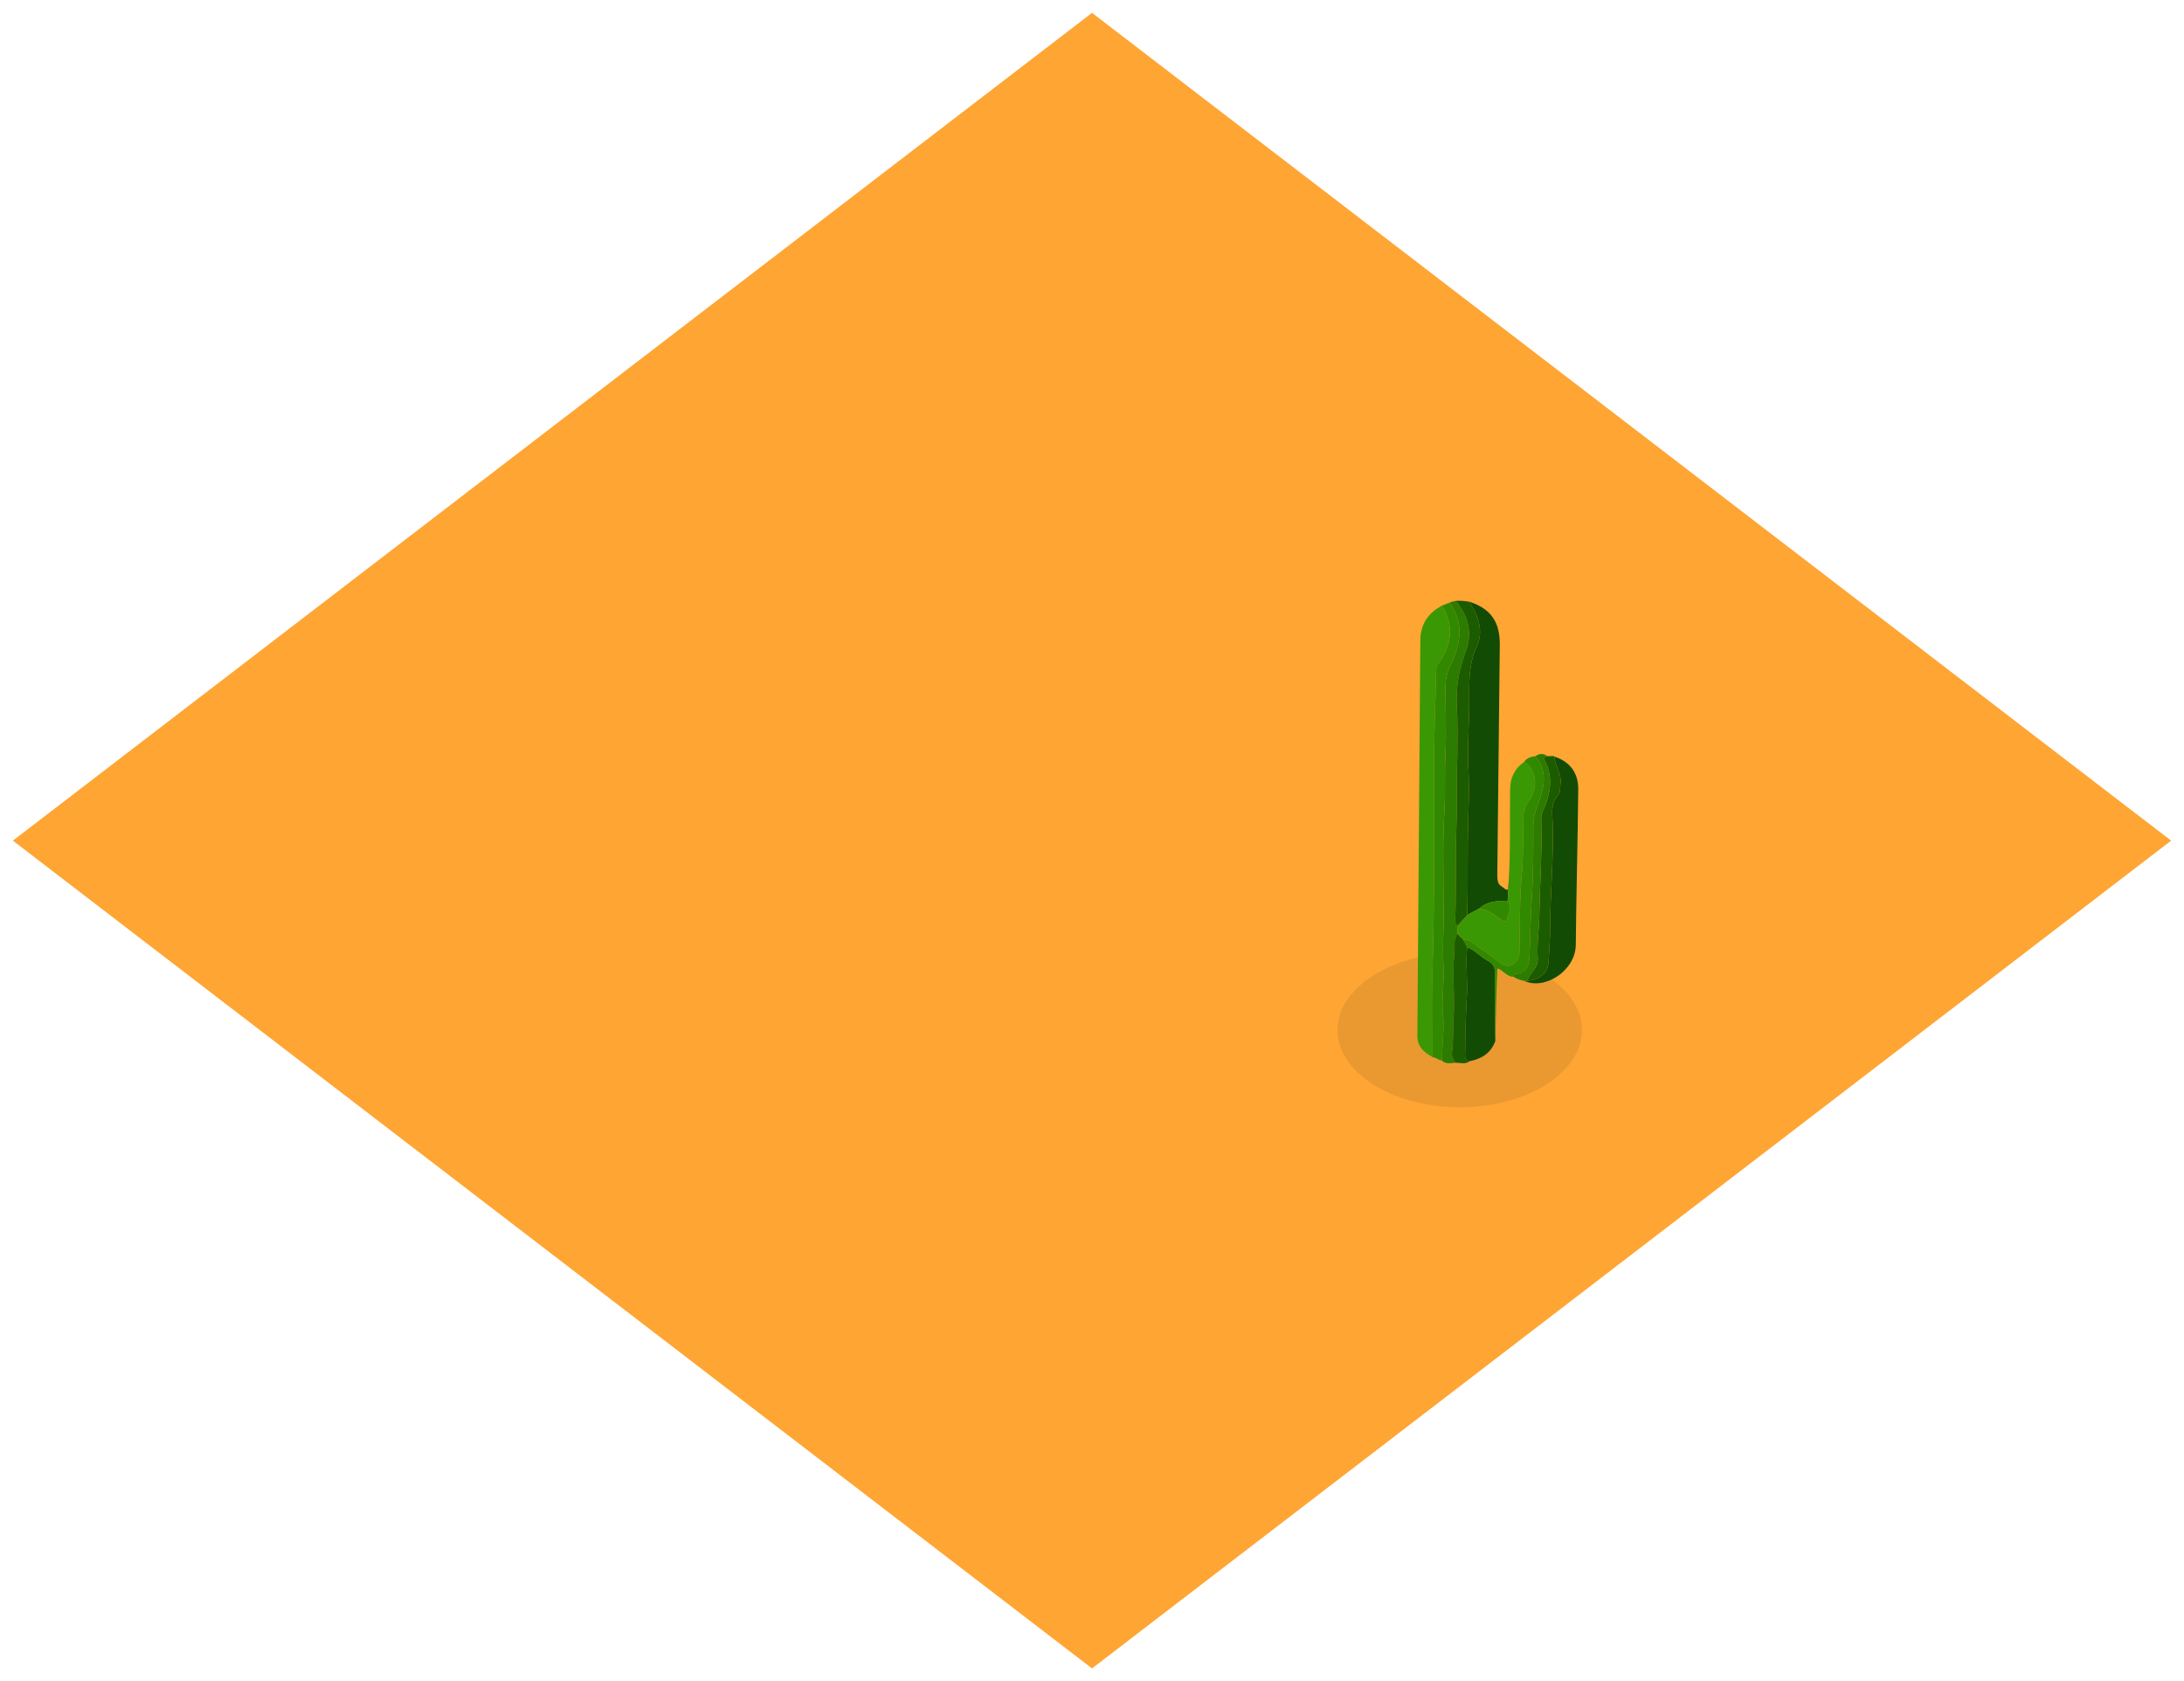<svg xmlns="http://www.w3.org/2000/svg" xmlns:xlink="http://www.w3.org/1999/xlink" version="1.1" width="87.043" height="67" viewBox="-0.447 0.19 87.043 67">
  <!-- Exported by Scratch - http://scratch.mit.edu/ -->
  <path id="ID0.8299277680926025" fill="#FFA533" stroke="none" d="M 43.075 0.702 L 86.083 33.69 L 43.075 66.677 L 0.066 33.69 L 43.075 0.702 L 43.075 0.702 Z M 0.066 0.702 L 0.066 0.702 Z M 86.083 66.677 L 86.083 66.677 Z " stroke-width="0.046"/>
  <path id="ID0.5525333690457046" fill="#EA9931" stroke="none" d="M 57.731 38.16 C 59.074 38.16 60.293 38.505 61.175 39.062 C 62.057 39.619 62.603 40.388 62.603 41.237 C 62.603 42.087 62.057 42.856 61.175 43.413 C 60.293 43.97 59.074 44.315 57.731 44.315 C 56.387 44.315 55.168 43.97 54.286 43.413 C 53.404 42.856 52.858 42.087 52.858 41.237 C 52.858 40.388 53.404 39.619 54.286 39.062 C 55.168 38.505 56.387 38.16 57.731 38.16 Z " stroke-width="1.026"/>
  <g id="ID0.6998324277810752">
    <g id="ID0.8861678722314537">
      <g id="ID0.7426662109792233">
        <g id="container-id1">
          <g id="id1">
            <g id="ID0.9204198196530342">
              <g id="ID0.29017878975719213">
                <g id="ID0.896405050996691">
                  <g id="id6">
                    <path id="ID0.8145374120213091" fill="none" stroke="none" d="M 58.009 24.148 L 59.759 24.148 L 59.759 36.697 L 58.009 36.697 L 58.009 24.148 Z " stroke-width="0.02"/>
                    <path id="ID0.11995292780920863" fill="rgb(17,75,4)" stroke="none" d="M 58.107 24.167 L 58.107 24.167 C 58.972 24.443 59.327 24.974 59.327 25.859 C 59.287 28.927 59.267 31.996 59.228 35.025 C 59.228 35.242 59.228 35.419 59.405 35.517 C 59.484 35.556 59.562 35.674 59.641 35.635 C 59.739 35.556 59.739 35.438 59.681 35.32 C 59.661 35.576 59.661 35.832 59.641 36.087 C 59.267 36.087 58.835 36.087 58.5 36.402 C 58.343 36.481 58.186 36.559 58.028 36.658 L 58.028 36.618 C 58.068 35.379 58.028 34.14 58.068 32.92 C 58.087 32.311 58.107 31.681 58.087 31.052 C 58.028 30.186 58.087 29.321 58.107 28.455 C 58.127 27.61 58.028 26.783 58.402 25.977 C 58.697 25.348 58.481 24.738 58.107 24.167 Z " stroke-width="0.02"/>
                  </g>
                </g>
                <g id="ID0.7919668043032289">
                  <g id="id7">
                    <path id="ID0.8539097933098674" fill="none" stroke="none" d="M 56.042 24.305 L 57.359 24.305 L 57.359 42.342 L 56.042 42.342 L 56.042 24.305 Z " stroke-width="0.02"/>
                    <path id="ID0.6411475581116974" fill="rgb(58,152,4)" stroke="none" d="M 56.632 42.303 L 56.632 42.303 C 56.297 42.126 56.042 41.89 56.042 41.477 C 56.081 36.225 56.12 30.973 56.16 25.721 C 56.16 25.092 56.455 24.62 57.025 24.325 C 57.536 25.171 57.399 25.938 56.828 26.705 C 56.789 26.783 56.789 26.882 56.789 26.98 C 56.769 28.121 56.71 29.282 56.71 30.442 C 56.71 33.392 56.73 36.382 56.632 39.333 C 56.612 40.336 56.632 41.3 56.632 42.303 Z " stroke-width="0.02"/>
                  </g>
                </g>
                <g id="ID0.3566599334590137">
                  <g id="id8">
                    <path id="ID0.9113563471473753" fill="none" stroke="none" d="M 60.29 30.324 L 62.493 30.324 L 62.493 39.411 L 60.29 39.411 L 60.29 30.324 Z " stroke-width="0.02"/>
                    <path id="ID0.6175864916294813" fill="rgb(17,75,4)" stroke="none" d="M 61.51 30.344 L 61.51 30.344 C 62.12 30.54 62.454 30.993 62.454 31.622 C 62.434 33.688 62.375 35.773 62.356 37.858 C 62.336 38.861 61.136 39.667 60.29 39.274 L 60.428 39.274 C 60.92 39.234 61.254 38.959 61.274 38.507 C 61.294 38.074 61.333 37.641 61.333 37.228 C 61.333 35.773 61.49 34.337 61.431 32.901 C 61.411 32.547 61.372 32.173 61.648 31.878 C 61.746 31.78 61.726 31.583 61.746 31.425 C 61.805 31.032 61.529 30.717 61.51 30.344 Z " stroke-width="0.02"/>
                  </g>
                </g>
                <g id="ID0.2389600952155888">
                  <g id="id9">
                    <path id="ID0.6105575421825051" fill="none" stroke="none" d="M 57.005 24.148 L 58.127 24.148 L 58.127 42.598 L 57.005 42.598 L 57.005 24.148 Z " stroke-width="0.02"/>
                    <path id="ID0.7185845822095871" fill="rgb(43,124,1)" stroke="none" d="M 57.556 42.539 L 57.556 42.539 C 57.359 42.559 57.163 42.598 57.025 42.46 C 57.025 41.831 57.123 41.201 57.064 40.592 C 57.005 39.943 57.123 39.333 57.084 38.703 C 57.025 37.838 57.123 36.953 57.084 36.087 C 57.084 34.868 57.045 33.668 57.123 32.488 C 57.163 31.74 57.123 30.973 57.163 30.206 C 57.202 29.36 57.163 28.495 57.163 27.61 C 57.163 27.295 57.202 27 57.379 26.665 C 57.753 25.879 57.93 25.013 57.32 24.207 C 57.359 24.187 57.379 24.187 57.419 24.167 C 57.635 24.128 57.694 24.285 57.792 24.443 C 58.146 24.994 58.186 25.584 57.969 26.154 C 57.694 26.862 57.576 27.57 57.615 28.318 C 57.654 28.986 57.635 29.675 57.635 30.324 C 57.596 31.308 57.635 32.252 57.596 33.215 C 57.556 34.376 57.596 35.536 57.556 36.697 C 57.556 36.835 57.517 36.972 57.635 37.09 L 57.635 37.405 C 57.458 37.641 57.556 37.917 57.517 38.172 C 57.419 39.057 57.556 39.962 57.477 40.867 C 57.458 41.241 57.477 41.634 57.438 42.008 C 57.399 42.224 57.419 42.382 57.556 42.539 Z " stroke-width="0.02"/>
                  </g>
                </g>
                <g id="ID0.9853858696296811">
                  <g id="id10">
                    <path id="ID0.7485670326277614" fill="none" stroke="none" d="M 56.612 24.187 L 57.753 24.187 L 57.753 42.5 L 56.612 42.5 L 56.612 24.187 Z " stroke-width="0.02"/>
                    <path id="ID0.3129809284582734" fill="rgb(49,137,0)" stroke="none" d="M 57.32 24.207 L 57.32 24.207 C 57.93 25.013 57.753 25.879 57.379 26.665 C 57.202 27 57.163 27.295 57.163 27.61 C 57.163 28.495 57.202 29.36 57.163 30.206 C 57.123 30.973 57.163 31.74 57.123 32.488 C 57.045 33.668 57.084 34.868 57.084 36.087 C 57.123 36.953 57.025 37.838 57.084 38.703 C 57.123 39.333 57.005 39.943 57.064 40.592 C 57.123 41.201 57.025 41.831 57.025 42.46 C 56.946 42.441 56.868 42.401 56.789 42.362 C 56.75 42.342 56.71 42.323 56.671 42.323 L 56.651 42.323 L 56.632 42.303 C 56.632 41.3 56.612 40.336 56.632 39.333 C 56.73 36.382 56.71 33.392 56.71 30.442 C 56.71 29.282 56.769 28.121 56.789 26.98 C 56.789 26.882 56.789 26.783 56.828 26.705 C 57.399 25.938 57.536 25.171 57.025 24.325 L 57.32 24.207 Z " stroke-width="0.02"/>
                  </g>
                </g>
                <g id="ID0.37747830199077725">
                  <g id="id11">
                    <path id="ID0.4121943973004818" fill="none" stroke="none" d="M 57.615 30.54 L 60.762 30.54 L 60.762 38.703 L 57.615 38.703 L 57.615 30.54 Z " stroke-width="0.02"/>
                    <path id="ID0.2017332073301077" fill="rgb(58,152,4)" stroke="none" d="M 57.635 37.405 L 57.635 37.405 L 57.635 37.09 C 57.773 36.933 57.891 36.795 58.028 36.658 C 58.186 36.559 58.343 36.481 58.5 36.402 C 58.854 36.422 59.11 36.658 59.346 36.815 C 59.425 36.854 59.582 37.012 59.621 36.815 C 59.661 36.599 59.838 36.343 59.641 36.087 C 59.661 35.832 59.661 35.576 59.681 35.32 C 59.759 34.12 59.72 32.881 59.739 31.662 C 59.739 31.209 59.897 30.835 60.29 30.56 C 60.743 30.816 60.861 31.425 60.585 31.957 C 60.428 32.173 60.271 32.409 60.271 32.724 C 60.251 33.452 60.271 34.219 60.212 34.946 C 60.113 35.989 60.133 37.012 60.113 38.035 C 60.113 38.153 60.113 38.271 60.054 38.389 C 59.917 38.684 59.641 38.762 59.366 38.585 C 59.11 38.389 58.835 38.153 58.52 37.956 C 58.323 37.818 58.146 37.621 57.871 37.641 L 57.635 37.405 Z " stroke-width="0.02"/>
                  </g>
                </g>
                <g id="ID0.08049388416111469">
                  <g id="id12">
                    <path id="ID0.9891948499716818" fill="none" stroke="none" d="M 57.399 24.128 L 58.559 24.128 L 58.559 37.13 L 57.399 37.13 L 57.399 24.128 Z " stroke-width="0.02"/>
                    <path id="ID0.8456581584177911" fill="rgb(27,92,0)" stroke="none" d="M 58.028 36.658 L 58.028 36.658 C 57.891 36.795 57.773 36.933 57.635 37.09 C 57.517 36.972 57.556 36.835 57.556 36.697 C 57.596 35.536 57.556 34.376 57.596 33.215 C 57.635 32.252 57.596 31.308 57.635 30.324 C 57.635 29.675 57.654 28.986 57.615 28.318 C 57.576 27.57 57.694 26.862 57.969 26.154 C 58.186 25.584 58.146 24.994 57.792 24.443 C 57.694 24.285 57.635 24.128 57.419 24.167 C 57.654 24.108 57.871 24.128 58.107 24.167 C 58.481 24.738 58.697 25.348 58.402 25.977 C 58.028 26.783 58.127 27.61 58.107 28.455 C 58.087 29.321 58.028 30.186 58.087 31.052 C 58.107 31.681 58.087 32.311 58.068 32.92 C 58.028 34.14 58.068 35.379 58.028 36.618 L 58.028 36.658 Z " stroke-width="0.02"/>
                  </g>
                </g>
                <g id="ID0.2194098443724215">
                  <g id="id13">
                    <path id="ID0.12132740905508399" fill="none" stroke="none" d="M 57.93 37.936 L 59.169 37.936 L 59.169 42.519 L 57.93 42.519 L 57.93 37.936 Z " stroke-width="0.02"/>
                    <path id="ID0.22044118493795395" fill="rgb(17,75,4)" stroke="none" d="M 59.149 41.673 L 59.149 41.673 C 58.972 42.165 58.599 42.382 58.127 42.48 C 57.891 42.441 57.95 42.264 57.95 42.106 C 57.95 41.398 57.969 40.71 58.009 40.002 C 58.068 39.313 57.95 38.625 58.028 37.936 C 58.343 38.054 58.559 38.33 58.835 38.467 C 59.071 38.585 59.149 38.762 59.13 38.998 C 59.13 39.884 59.13 40.788 59.149 41.673 Z " stroke-width="0.02"/>
                  </g>
                </g>
                <g id="ID0.9238214329816401">
                  <g id="id14">
                    <path id="ID0.4261969975195825" fill="none" stroke="none" d="M 57.851 30.304 L 61.116 30.304 L 61.116 41.713 L 57.851 41.713 L 57.851 30.304 Z " stroke-width="0.02"/>
                    <path id="ID0.4142678580246866" fill="rgb(49,137,0)" stroke="none" d="M 59.149 41.673 L 59.149 41.673 C 59.13 40.788 59.13 39.884 59.13 38.998 C 59.149 38.762 59.071 38.585 58.835 38.467 C 58.559 38.33 58.343 38.054 58.028 37.936 C 57.969 37.838 57.93 37.739 57.871 37.641 C 58.146 37.621 58.323 37.818 58.52 37.956 C 58.835 38.153 59.11 38.389 59.366 38.585 C 59.641 38.762 59.917 38.684 60.054 38.389 C 60.113 38.271 60.113 38.153 60.113 38.035 C 60.133 37.012 60.113 35.989 60.212 34.946 C 60.271 34.219 60.251 33.452 60.271 32.724 C 60.271 32.409 60.428 32.173 60.585 31.957 C 60.861 31.425 60.743 30.816 60.29 30.56 C 60.389 30.403 60.566 30.344 60.743 30.324 C 61.175 30.835 61.136 31.386 60.939 31.976 C 60.821 32.33 60.664 32.684 60.664 33.078 C 60.664 34.14 60.664 35.182 60.585 36.264 C 60.546 36.953 60.546 37.661 60.507 38.369 C 60.487 38.684 60.369 38.959 59.976 38.998 C 59.897 38.998 59.897 39.038 59.877 39.116 C 59.602 39.116 59.484 38.861 59.228 38.782 C 59.189 39.746 59.169 40.729 59.149 41.673 Z " stroke-width="0.02"/>
                  </g>
                </g>
                <g id="ID0.9313868121244013">
                  <g id="id15">
                    <path id="ID0.45022565964609385" fill="none" stroke="none" d="M 60.428 30.304 L 61.785 30.304 L 61.785 39.313 L 60.428 39.313 L 60.428 30.304 Z " stroke-width="0.02"/>
                    <path id="ID0.09508206695318222" fill="rgb(27,92,0)" stroke="none" d="M 61.51 30.344 L 61.51 30.344 C 61.529 30.717 61.805 31.032 61.746 31.425 C 61.726 31.583 61.746 31.78 61.648 31.878 C 61.372 32.173 61.411 32.547 61.431 32.901 C 61.49 34.337 61.333 35.773 61.333 37.228 C 61.333 37.641 61.294 38.074 61.274 38.507 C 61.254 38.959 60.92 39.234 60.428 39.274 C 60.507 38.959 60.861 38.782 60.841 38.389 C 60.802 37.858 60.88 37.327 60.9 36.795 C 60.92 35.477 61.018 34.179 60.979 32.881 C 60.979 32.763 60.979 32.645 61.038 32.527 C 61.333 31.878 61.49 31.17 61.097 30.462 C 61.038 30.363 61.136 30.344 61.215 30.324 L 61.451 30.324 L 61.471 30.324 L 61.49 30.324 L 61.51 30.344 Z " stroke-width="0.02"/>
                  </g>
                </g>
                <g id="ID0.27722778217867017">
                  <g id="id16">
                    <path id="ID0.9330933527089655" fill="none" stroke="none" d="M 59.877 30.226 L 61.372 30.226 L 61.372 39.313 L 59.877 39.313 L 59.877 30.226 Z " stroke-width="0.02"/>
                    <path id="ID0.6953630242496729" fill="rgb(43,124,1)" stroke="none" d="M 61.215 30.324 L 61.215 30.324 C 61.136 30.344 61.038 30.363 61.097 30.462 C 61.49 31.17 61.333 31.878 61.038 32.527 C 60.979 32.645 60.979 32.763 60.979 32.881 C 61.018 34.179 60.92 35.477 60.9 36.795 C 60.88 37.327 60.802 37.858 60.841 38.389 C 60.861 38.782 60.507 38.959 60.428 39.274 L 60.29 39.274 C 60.153 39.254 59.995 39.195 59.877 39.116 C 59.897 39.038 59.897 38.998 59.976 38.998 C 60.369 38.959 60.487 38.684 60.507 38.369 C 60.546 37.661 60.546 36.953 60.585 36.264 C 60.664 35.182 60.664 34.14 60.664 33.078 C 60.664 32.684 60.821 32.33 60.939 31.976 C 61.136 31.386 61.175 30.835 60.743 30.324 C 60.9 30.226 61.057 30.186 61.215 30.324 Z " stroke-width="0.02"/>
                  </g>
                </g>
                <g id="ID0.32493132585659623">
                  <g id="id17">
                    <path id="ID0.19111468084156513" fill="none" stroke="none" d="M 57.399 37.405 L 58.146 37.405 L 58.146 42.598 L 57.399 42.598 L 57.399 37.405 Z " stroke-width="0.02"/>
                    <path id="ID0.5692764059640467" fill="rgb(27,92,0)" stroke="none" d="M 57.871 37.641 L 57.871 37.641 C 57.93 37.739 57.969 37.838 58.028 37.936 C 57.95 38.625 58.068 39.313 58.009 40.002 C 57.969 40.71 57.95 41.398 57.95 42.106 C 57.95 42.264 57.891 42.441 58.127 42.48 C 57.95 42.618 57.753 42.539 57.556 42.539 C 57.419 42.382 57.399 42.224 57.438 42.008 C 57.477 41.634 57.458 41.241 57.477 40.867 C 57.556 39.962 57.419 39.057 57.517 38.172 C 57.556 37.917 57.458 37.641 57.635 37.405 L 57.871 37.641 Z " stroke-width="0.02"/>
                  </g>
                </g>
                <g id="ID0.7377631613053381">
                  <g id="id18">
                    <path id="ID0.6317945476621389" fill="none" stroke="none" d="M 56.651 42.323 L 56.809 42.323 L 56.809 42.401 L 56.651 42.401 L 56.651 42.323 Z " stroke-width="0.02"/>
                    <path id="ID0.4196614408865571" fill="rgb(58,152,4)" stroke="none" d="M 56.671 42.323 L 56.671 42.323 C 56.71 42.323 56.75 42.342 56.789 42.362 C 56.75 42.342 56.71 42.323 56.671 42.323 Z " stroke-width="0.02"/>
                  </g>
                </g>
                <g id="ID0.8111468208953738">
                  <g id="id19">
                    <path id="ID0.022609313018620014" fill="none" stroke="none" d="M 61.451 30.285 L 61.529 30.285 L 61.529 30.344 L 61.451 30.344 L 61.451 30.285 Z " stroke-width="0.02"/>
                    <path id="ID0.540135947521776" fill="rgb(17,75,4)" stroke="none" d="M 61.49 30.324 L 61.49 30.324 L 61.471 30.324 L 61.451 30.324 L 61.471 30.304 L 61.49 30.324 Z " stroke-width="0.02"/>
                  </g>
                </g>
                <g id="ID0.3964701765216887">
                  <g id="id20">
                    <path id="ID0.5675387680530548" fill="none" stroke="none" d="M 58.481 36.087 L 59.779 36.087 L 59.779 36.953 L 58.481 36.953 L 58.481 36.087 Z " stroke-width="0.02"/>
                    <path id="ID0.7947640842758119" fill="rgb(49,137,0)" stroke="none" d="M 59.641 36.087 L 59.641 36.087 C 59.838 36.343 59.661 36.599 59.621 36.815 C 59.582 37.012 59.425 36.854 59.346 36.815 C 59.11 36.658 58.854 36.422 58.5 36.402 C 58.835 36.087 59.267 36.087 59.641 36.087 Z " stroke-width="0.02"/>
                  </g>
                </g>
              </g>
            </g>
          </g>
        </g>
      </g>
    </g>
  </g>
<defs/></svg>